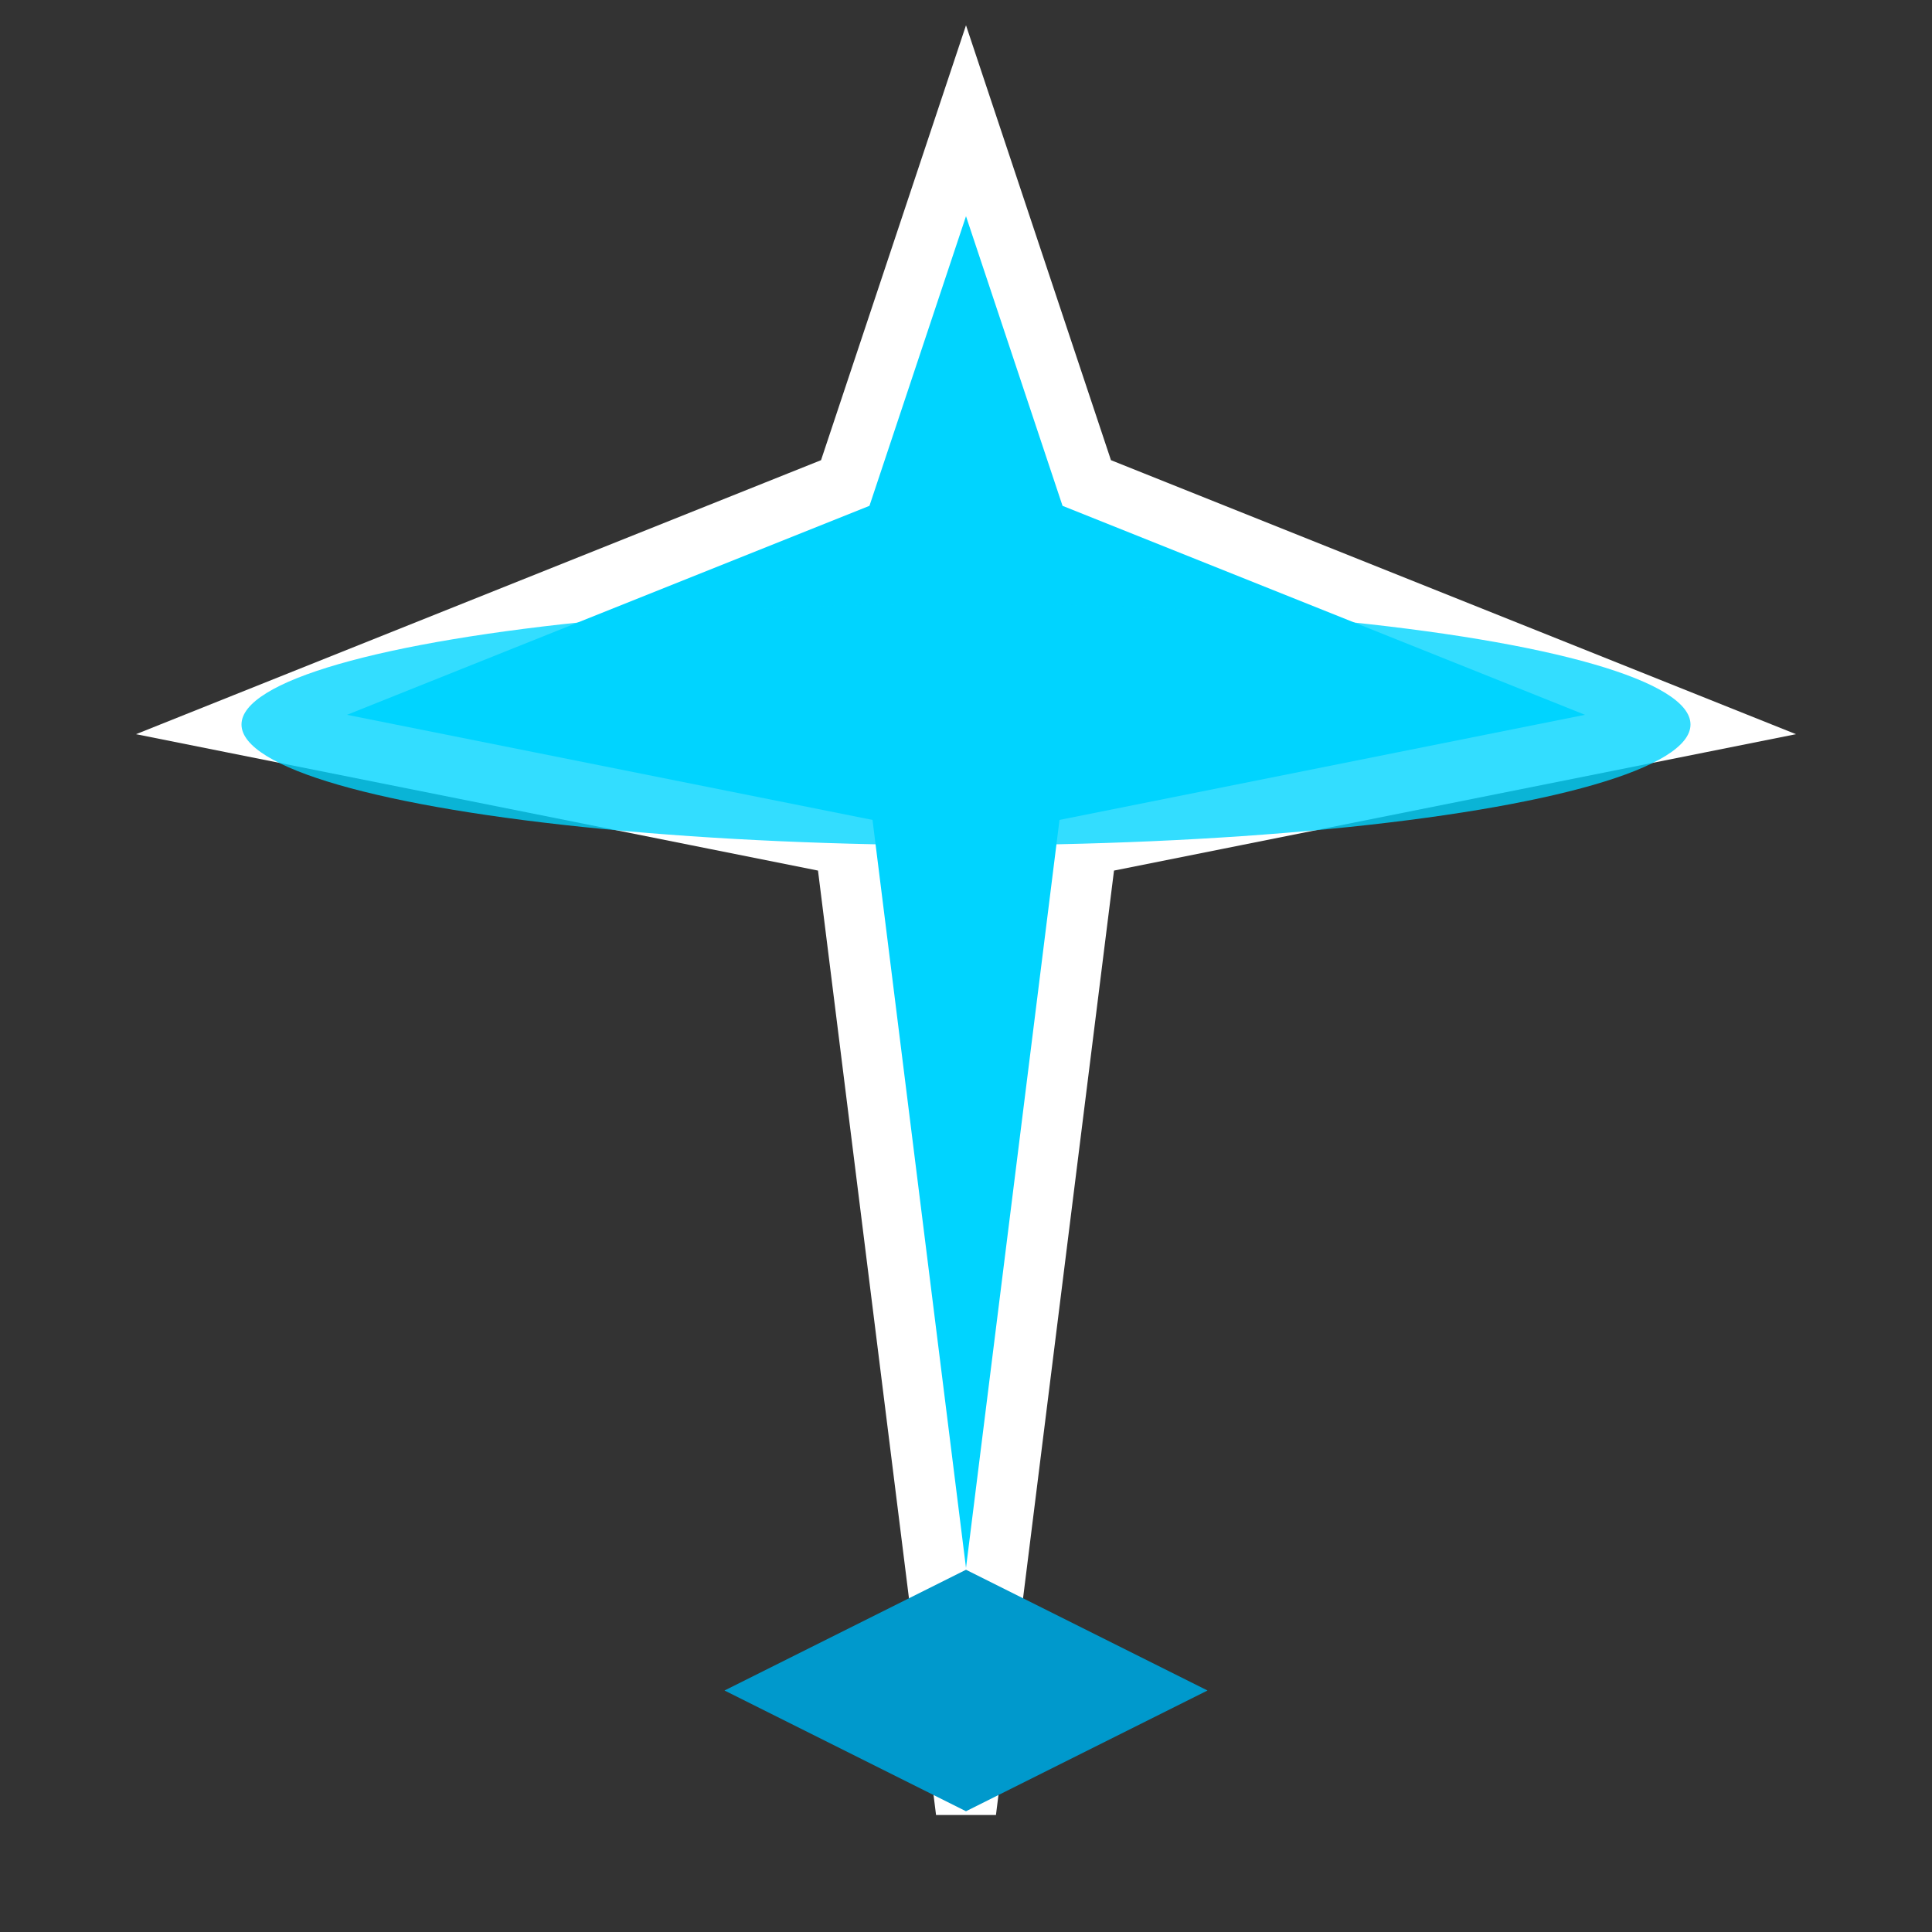 <svg width="32" height="32" viewBox="0 0 32 32" fill="none" xmlns="http://www.w3.org/2000/svg">
  <rect x="0" y="0" width="32" height="32" fill="#333333" stroke="none"/>
  <!-- 飞机主体 -->
  <path d="M16 2L18 8L28 12L18 14L16 30L14 14L4 12L14 8L16 2Z" fill="#00d4ff" stroke="#ffffff" stroke-width="1"/>
  <!-- 飞机尾翼 -->
  <path d="M16 26L12 28L16 30L20 28L16 26Z" fill="#0099cc"/>
  <!-- 飞机机翼 -->
  <ellipse cx="16" cy="12" rx="12" ry="2" fill="#00d4ff" opacity="0.8"/>
</svg>
